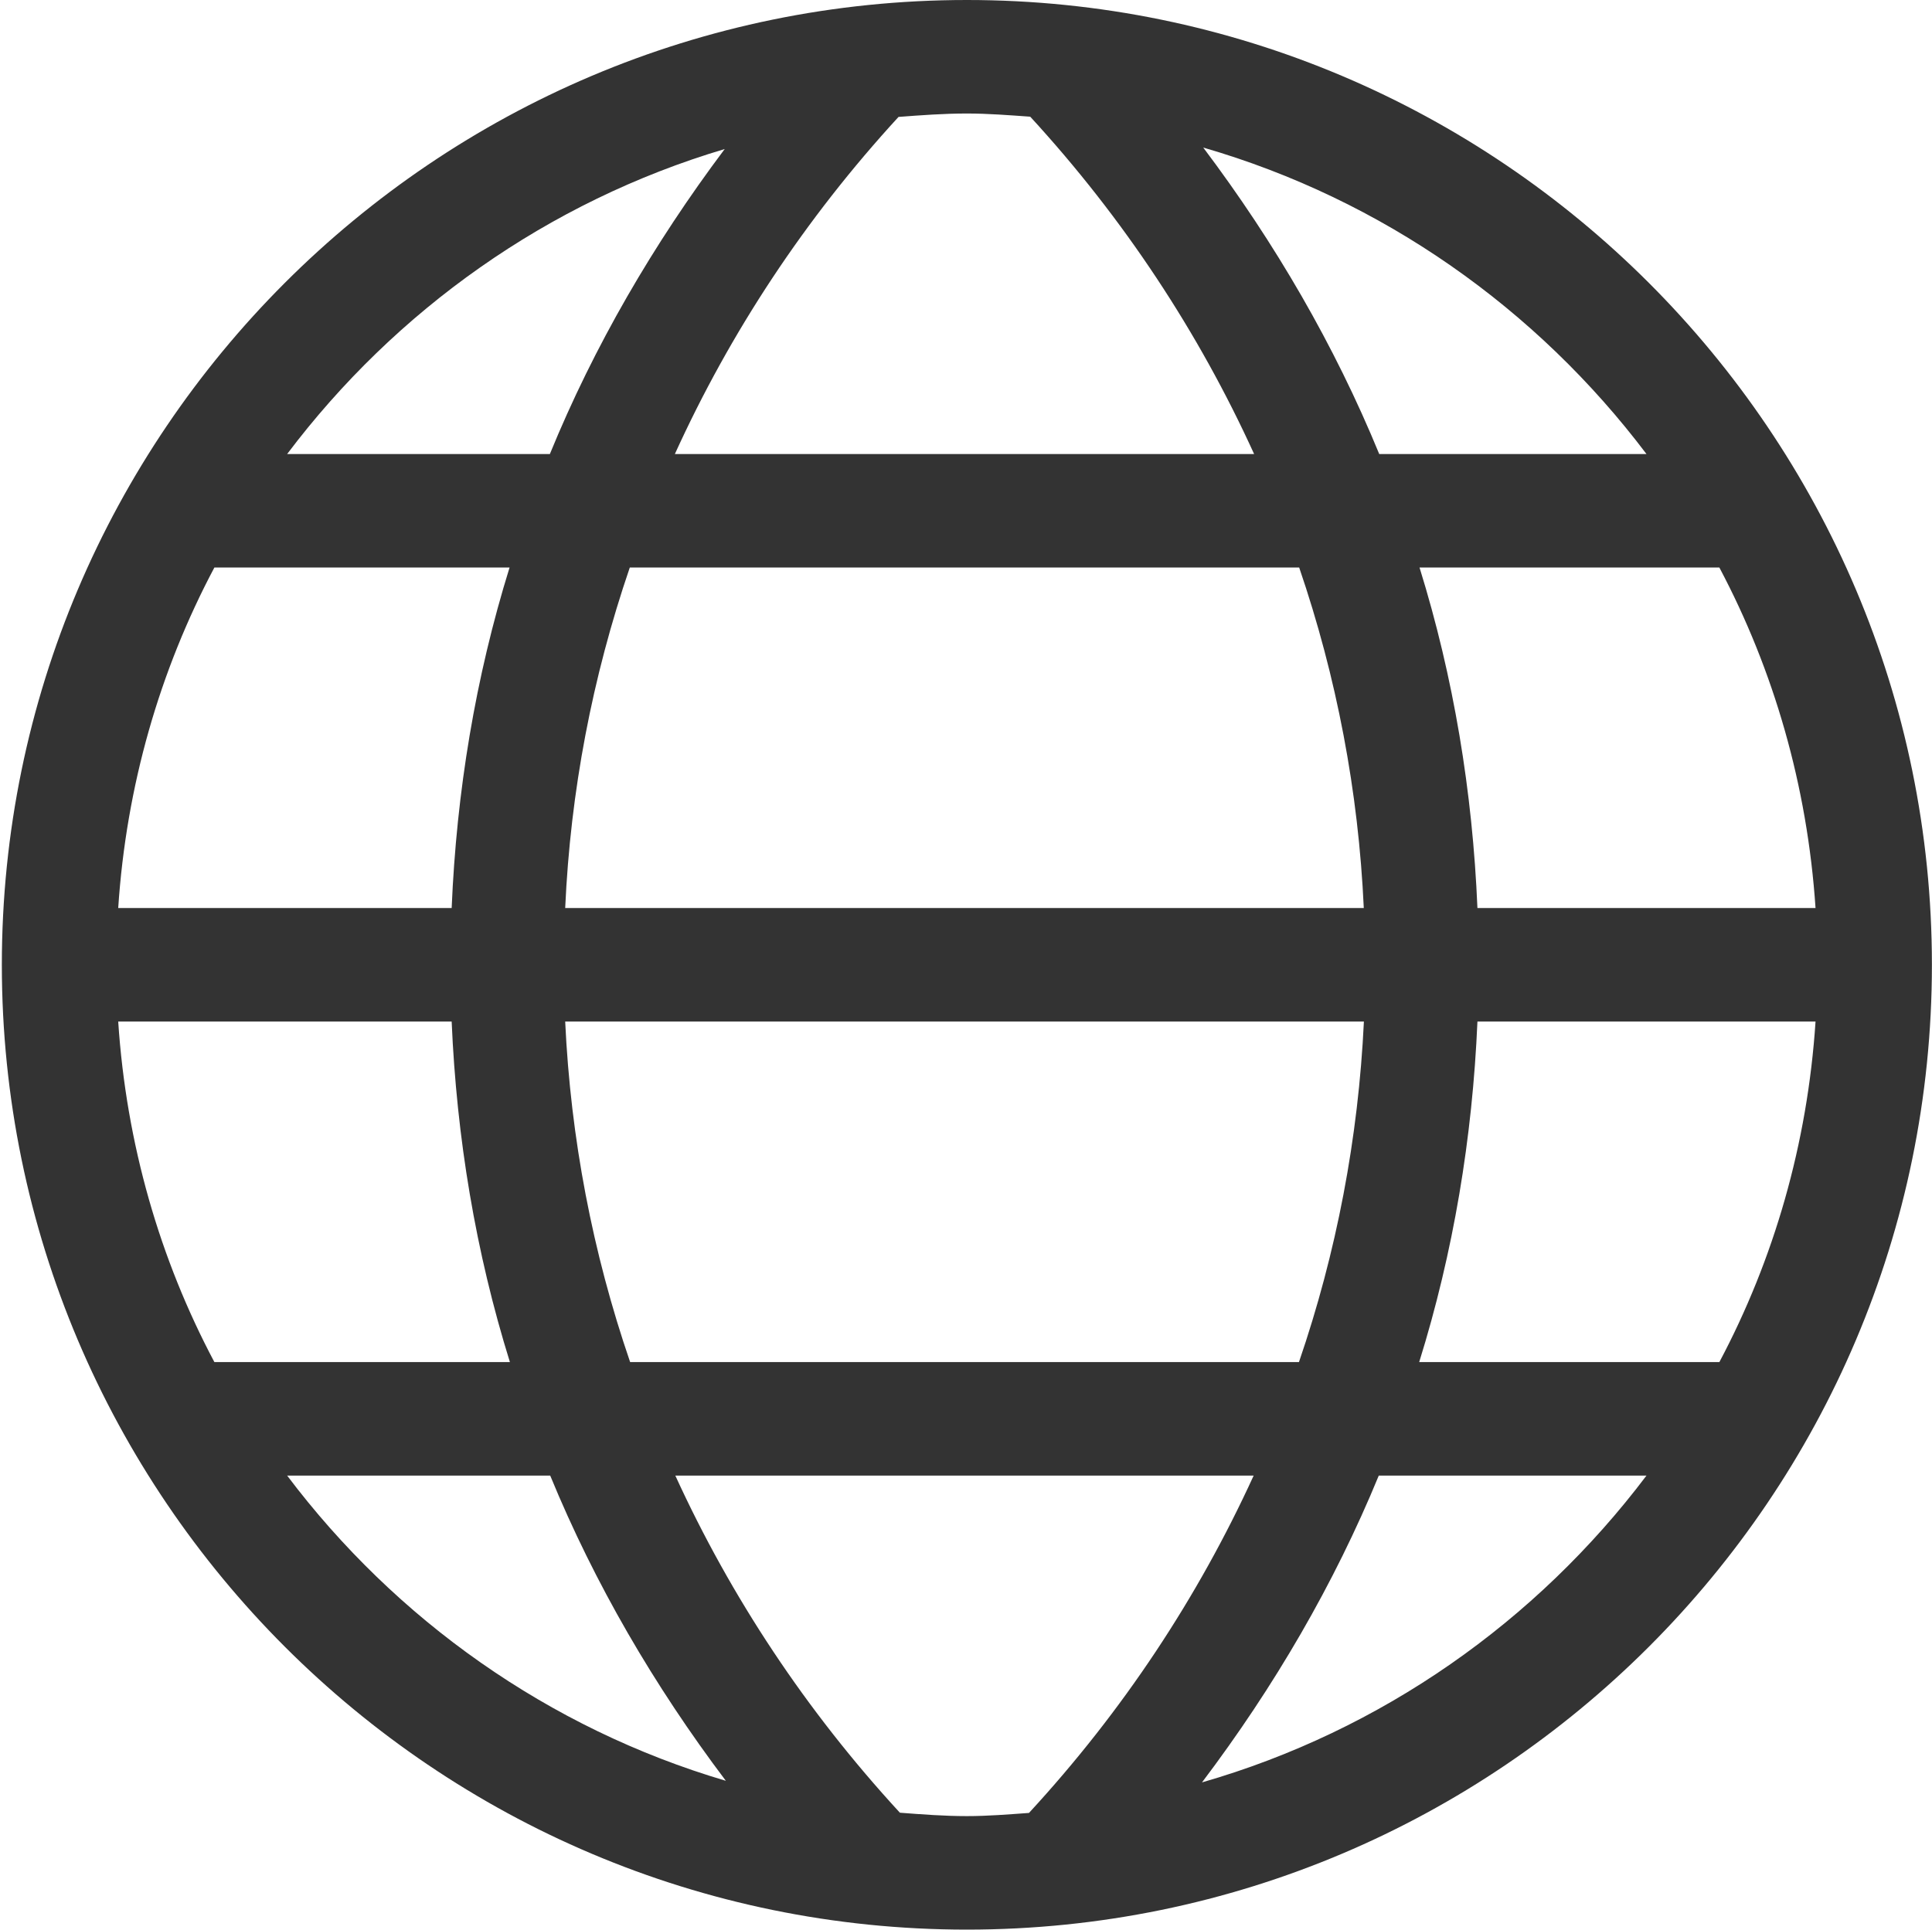 <?xml version="1.0" standalone="no"?><!DOCTYPE svg PUBLIC "-//W3C//DTD SVG 1.1//EN" "http://www.w3.org/Graphics/SVG/1.1/DTD/svg11.dtd"><svg class="icon" width="200px" height="199.80px" viewBox="0 0 1025 1024" version="1.1" xmlns="http://www.w3.org/2000/svg"><path fill="#333333" d="M512.964 0c-282.323 0-512 229.677-512 512s229.677 512 512 512 512-229.677 512-512-229.737-512-512-512zM62.705 542.118l176.911 0c2.65 61.681 12.71 122.338 30.901 180.706l-156.792 0c-28.973-54.573-46.743-115.832-51.019-180.706zM239.616 481.882l-176.911 0c4.277-64.873 22.046-126.133 51.019-180.706l156.612 0c-18.131 58.368-28.13 119.025-30.72 180.706zM334.125 301.176l355.147 0c19.878 58.127 31.443 118.784 34.274 180.706l-423.695 0c2.771-61.922 14.396-122.579 34.274-180.706zM299.851 542.118l423.755 0c-2.952 61.922-14.517 122.579-34.455 180.706l-354.846 0c-19.938-58.127-31.563-118.784-34.455-180.706zM783.842 542.118l179.381 0c-4.277 64.873-22.046 126.133-51.019 180.706l-159.262 0c18.191-58.368 28.25-119.025 30.901-180.706zM783.842 481.882c-2.59-61.681-12.589-122.338-30.72-180.706l159.081 0c28.913 54.573 46.682 115.832 51.019 180.706l-179.381 0zM873.532 240.941l-141.794 0c-23.612-57.525-55.176-111.917-93.365-162.635 95.051 27.528 176.971 85.534 235.159 162.635zM546.575 61.922c49.634 54.031 89.389 114.447 118.784 179.019l-307.32 0c29.335-64.512 69.03-124.868 118.664-178.899 11.987-0.904 23.974-1.807 36.262-1.807 11.324 0 22.468 0.904 33.611 1.687zM384.482 79.089c-37.888 50.477-69.331 104.629-92.762 161.852l-139.384 0c57.525-76.318 138.36-133.963 232.147-161.852zM152.335 783.059l139.565 0c23.552 57.284 55.115 111.496 93.184 161.973-94.027-27.768-175.104-85.474-232.749-161.973zM477.425 961.958c-49.754-54.031-89.63-114.387-119.145-178.899l306.839 0c-29.515 64.572-69.391 124.988-119.206 179.019-10.903 0.783-21.865 1.687-32.949 1.687-12.047 0-23.793-0.904-35.539-1.807zM637.711 945.875c38.31-50.718 70.114-105.231 93.786-162.816l142.035 0c-58.308 77.282-140.469 135.349-235.821 162.816z" /></svg>